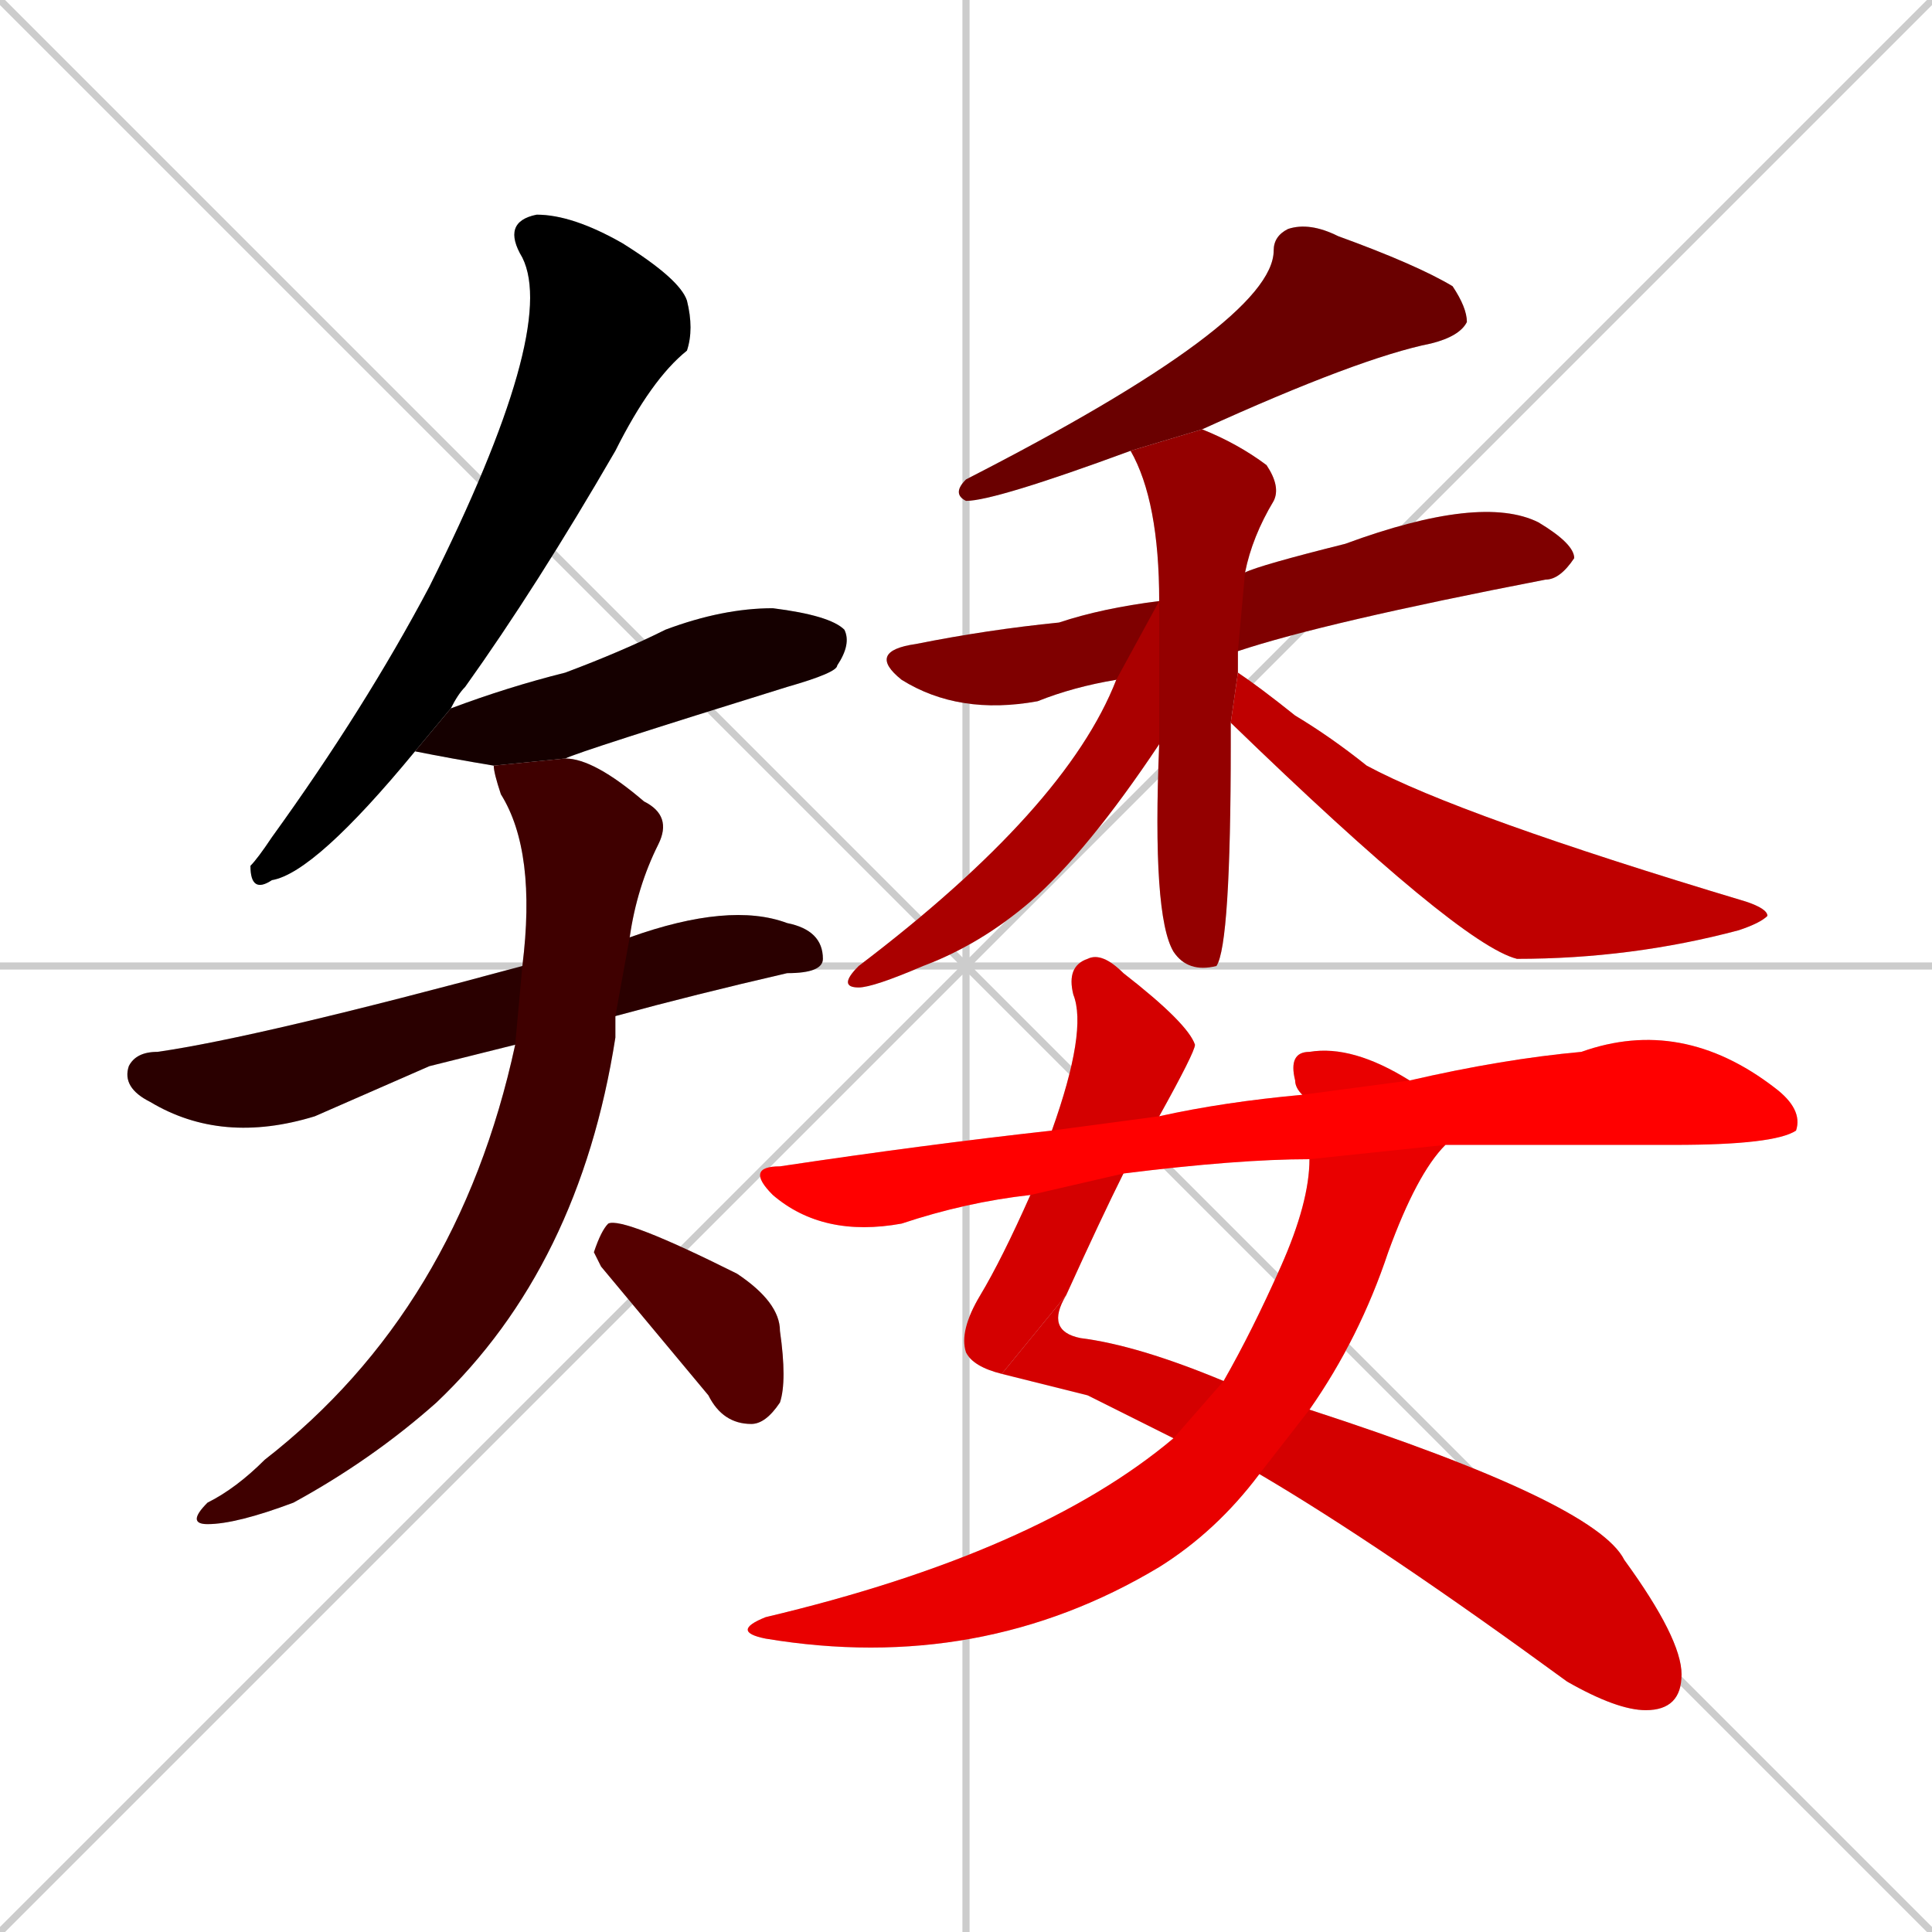 <svg xmlns="http://www.w3.org/2000/svg" xmlns:xlink="http://www.w3.org/1999/xlink" width="270" height="270"><path d="M 0 0 L 270 270 M 270 0 L 0 270 M 135 0 L 135 270 M 0 135 L 270 135" stroke="#CCCCCC" /><path d="M 58 105 Q 44 122 38 123 Q 35 125 35 121 Q 36 120 38 117 Q 51 99 60 82 Q 78 46 73 36 Q 70 31 75 30 Q 80 30 87 34 Q 95 39 96 42 Q 97 46 96 49 Q 91 53 86 63 Q 75 82 65 96 Q 64 97 63 99" fill="#CCCCCC"/><path d="M 69 107 Q 63 106 58 105 L 63 99 Q 71 96 79 94 Q 87 91 93 88 Q 101 85 108 85 Q 116 86 118 88 Q 119 90 117 93 Q 117 94 110 96 Q 81 105 79 106" fill="#CCCCCC"/><path d="M 60 149 L 44 156 Q 31 160 21 154 Q 17 152 18 149 Q 19 147 22 147 Q 36 145 73 135 L 88 131 Q 102 126 110 129 Q 115 130 115 134 Q 115 136 110 136 Q 97 139 86 142 L 72 146" fill="#CCCCCC"/><path d="M 73 135 Q 75 119 70 111 Q 69 108 69 107 L 79 106 Q 83 106 90 112 Q 94 114 92 118 Q 89 124 88 131 L 86 142 Q 86 143 86 145 Q 81 177 61 196 Q 52 204 41 210 Q 33 213 29 213 Q 26 213 29 210 Q 33 208 37 204 Q 64 183 72 146" fill="#CCCCCC"/><path d="M 84 177 L 83 175 Q 84 172 85 171 Q 87 170 103 178 Q 109 182 109 186 Q 110 193 109 196 Q 107 199 105 199 Q 101 199 99 195 Q 94 189 89 183" fill="#CCCCCC"/><path d="M 158 63 Q 139 70 135 70 Q 133 69 135 67 Q 178 45 178 35 Q 178 33 180 32 Q 183 31 187 33 Q 198 37 203 40 Q 205 43 205 45 Q 204 47 200 48 Q 190 50 168 60" fill="#CCCCCC"/><path d="M 156 95 Q 150 96 145 98 Q 134 100 126 95 Q 121 91 128 90 Q 138 88 148 87 Q 154 85 162 84 L 174 80 Q 176 79 188 76 Q 207 69 215 73 Q 220 76 220 78 Q 218 81 216 81 Q 185 87 173 91" fill="#CCCCCC"/><path d="M 172 102 L 172 104 Q 172 132 170 135 Q 166 136 164 133 L 164 133 Q 161 128 162 104 L 162 84 Q 162 70 158 63 L 168 60 Q 173 62 177 65 Q 179 68 178 70 Q 175 75 174 80 L 173 91 Q 173 92 173 94 L 172 101" fill="#CCCCCC"/><path d="M 162 104 Q 152 119 144 126 Q 137 132 129 135 Q 122 138 120 138 Q 117 138 120 135 Q 149 113 156 95 L 162 84" fill="#CCCCCC"/><path d="M 173 94 Q 176 96 181 100 Q 186 103 191 107 Q 204 114 244 126 Q 247 127 247 128 Q 246 129 243 130 Q 228 134 212 134 Q 204 132 172 101" fill="#CCCCCC"/><path d="M 140 192 Q 136 191 135 189 Q 134 186 137 181 Q 140 176 144 167 L 147 158 Q 152 144 150 139 Q 149 135 152 134 Q 154 133 157 136 Q 166 143 167 146 Q 167 147 162 156 L 157 164 Q 154 170 149 181" fill="#CCCCCC"/><path d="M 152 195 L 140 192 L 149 181 Q 146 186 151 187 Q 159 188 171 193 L 183 197 Q 223 210 227 218 Q 235 229 235 234 Q 235 239 230 239 Q 226 239 219 235 Q 193 216 176 206 L 164 201" fill="#CCCCCC"/><path d="M 171 193 Q 175 186 179 177 Q 183 168 183 162 L 182 153 Q 181 152 181 151 Q 180 147 183 147 Q 189 146 197 151 L 202 160 Q 198 164 194 175 Q 190 187 183 197 L 176 206 Q 170 214 162 219 Q 137 234 107 229 Q 102 228 107 226 Q 145 217 164 201" fill="#CCCCCC"/><path d="M 183 162 Q 173 162 157 164 L 144 167 Q 135 168 126 171 Q 115 173 108 167 Q 104 163 109 163 Q 129 160 147 158 L 162 156 Q 171 154 182 153 L 197 151 Q 210 148 221 147 Q 235 142 248 152 Q 252 155 251 158 Q 248 160 234 160 Q 216 160 202 160" fill="#CCCCCC"/><path d="M 58 105 Q 44 122 38 123 Q 35 125 35 121 Q 36 120 38 117 Q 51 99 60 82 Q 78 46 73 36 Q 70 31 75 30 Q 80 30 87 34 Q 95 39 96 42 Q 97 46 96 49 Q 91 53 86 63 Q 75 82 65 96 Q 64 97 63 99" fill="#000000" /><path d="M 69 107 Q 63 106 58 105 L 63 99 Q 71 96 79 94 Q 87 91 93 88 Q 101 85 108 85 Q 116 86 118 88 Q 119 90 117 93 Q 117 94 110 96 Q 81 105 79 106" fill="#150000" /><path d="M 60 149 L 44 156 Q 31 160 21 154 Q 17 152 18 149 Q 19 147 22 147 Q 36 145 73 135 L 88 131 Q 102 126 110 129 Q 115 130 115 134 Q 115 136 110 136 Q 97 139 86 142 L 72 146" fill="#2a0000" /><path d="M 73 135 Q 75 119 70 111 Q 69 108 69 107 L 79 106 Q 83 106 90 112 Q 94 114 92 118 Q 89 124 88 131 L 86 142 Q 86 143 86 145 Q 81 177 61 196 Q 52 204 41 210 Q 33 213 29 213 Q 26 213 29 210 Q 33 208 37 204 Q 64 183 72 146" fill="#3f0000" /><path d="M 84 177 L 83 175 Q 84 172 85 171 Q 87 170 103 178 Q 109 182 109 186 Q 110 193 109 196 Q 107 199 105 199 Q 101 199 99 195 Q 94 189 89 183" fill="#550000" /><path d="M 158 63 Q 139 70 135 70 Q 133 69 135 67 Q 178 45 178 35 Q 178 33 180 32 Q 183 31 187 33 Q 198 37 203 40 Q 205 43 205 45 Q 204 47 200 48 Q 190 50 168 60" fill="#6a0000" /><path d="M 156 95 Q 150 96 145 98 Q 134 100 126 95 Q 121 91 128 90 Q 138 88 148 87 Q 154 85 162 84 L 174 80 Q 176 79 188 76 Q 207 69 215 73 Q 220 76 220 78 Q 218 81 216 81 Q 185 87 173 91" fill="#7f0000" /><path d="M 172 102 L 172 104 Q 172 132 170 135 Q 166 136 164 133 L 164 133 Q 161 128 162 104 L 162 84 Q 162 70 158 63 L 168 60 Q 173 62 177 65 Q 179 68 178 70 Q 175 75 174 80 L 173 91 Q 173 92 173 94 L 172 101" fill="#940000" /><path d="M 162 104 Q 152 119 144 126 Q 137 132 129 135 Q 122 138 120 138 Q 117 138 120 135 Q 149 113 156 95 L 162 84" fill="#aa0000" /><path d="M 173 94 Q 176 96 181 100 Q 186 103 191 107 Q 204 114 244 126 Q 247 127 247 128 Q 246 129 243 130 Q 228 134 212 134 Q 204 132 172 101" fill="#bf0000" /><path d="M 140 192 Q 136 191 135 189 Q 134 186 137 181 Q 140 176 144 167 L 147 158 Q 152 144 150 139 Q 149 135 152 134 Q 154 133 157 136 Q 166 143 167 146 Q 167 147 162 156 L 157 164 Q 154 170 149 181" fill="#d40000" /><path d="M 152 195 L 140 192 L 149 181 Q 146 186 151 187 Q 159 188 171 193 L 183 197 Q 223 210 227 218 Q 235 229 235 234 Q 235 239 230 239 Q 226 239 219 235 Q 193 216 176 206 L 164 201" fill="#d40000" /><path d="M 171 193 Q 175 186 179 177 Q 183 168 183 162 L 182 153 Q 181 152 181 151 Q 180 147 183 147 Q 189 146 197 151 L 202 160 Q 198 164 194 175 Q 190 187 183 197 L 176 206 Q 170 214 162 219 Q 137 234 107 229 Q 102 228 107 226 Q 145 217 164 201" fill="#e90000" /><path d="M 183 162 Q 173 162 157 164 L 144 167 Q 135 168 126 171 Q 115 173 108 167 Q 104 163 109 163 Q 129 160 147 158 L 162 156 Q 171 154 182 153 L 197 151 Q 210 148 221 147 Q 235 142 248 152 Q 252 155 251 158 Q 248 160 234 160 Q 216 160 202 160" fill="#ff0000" /></svg>